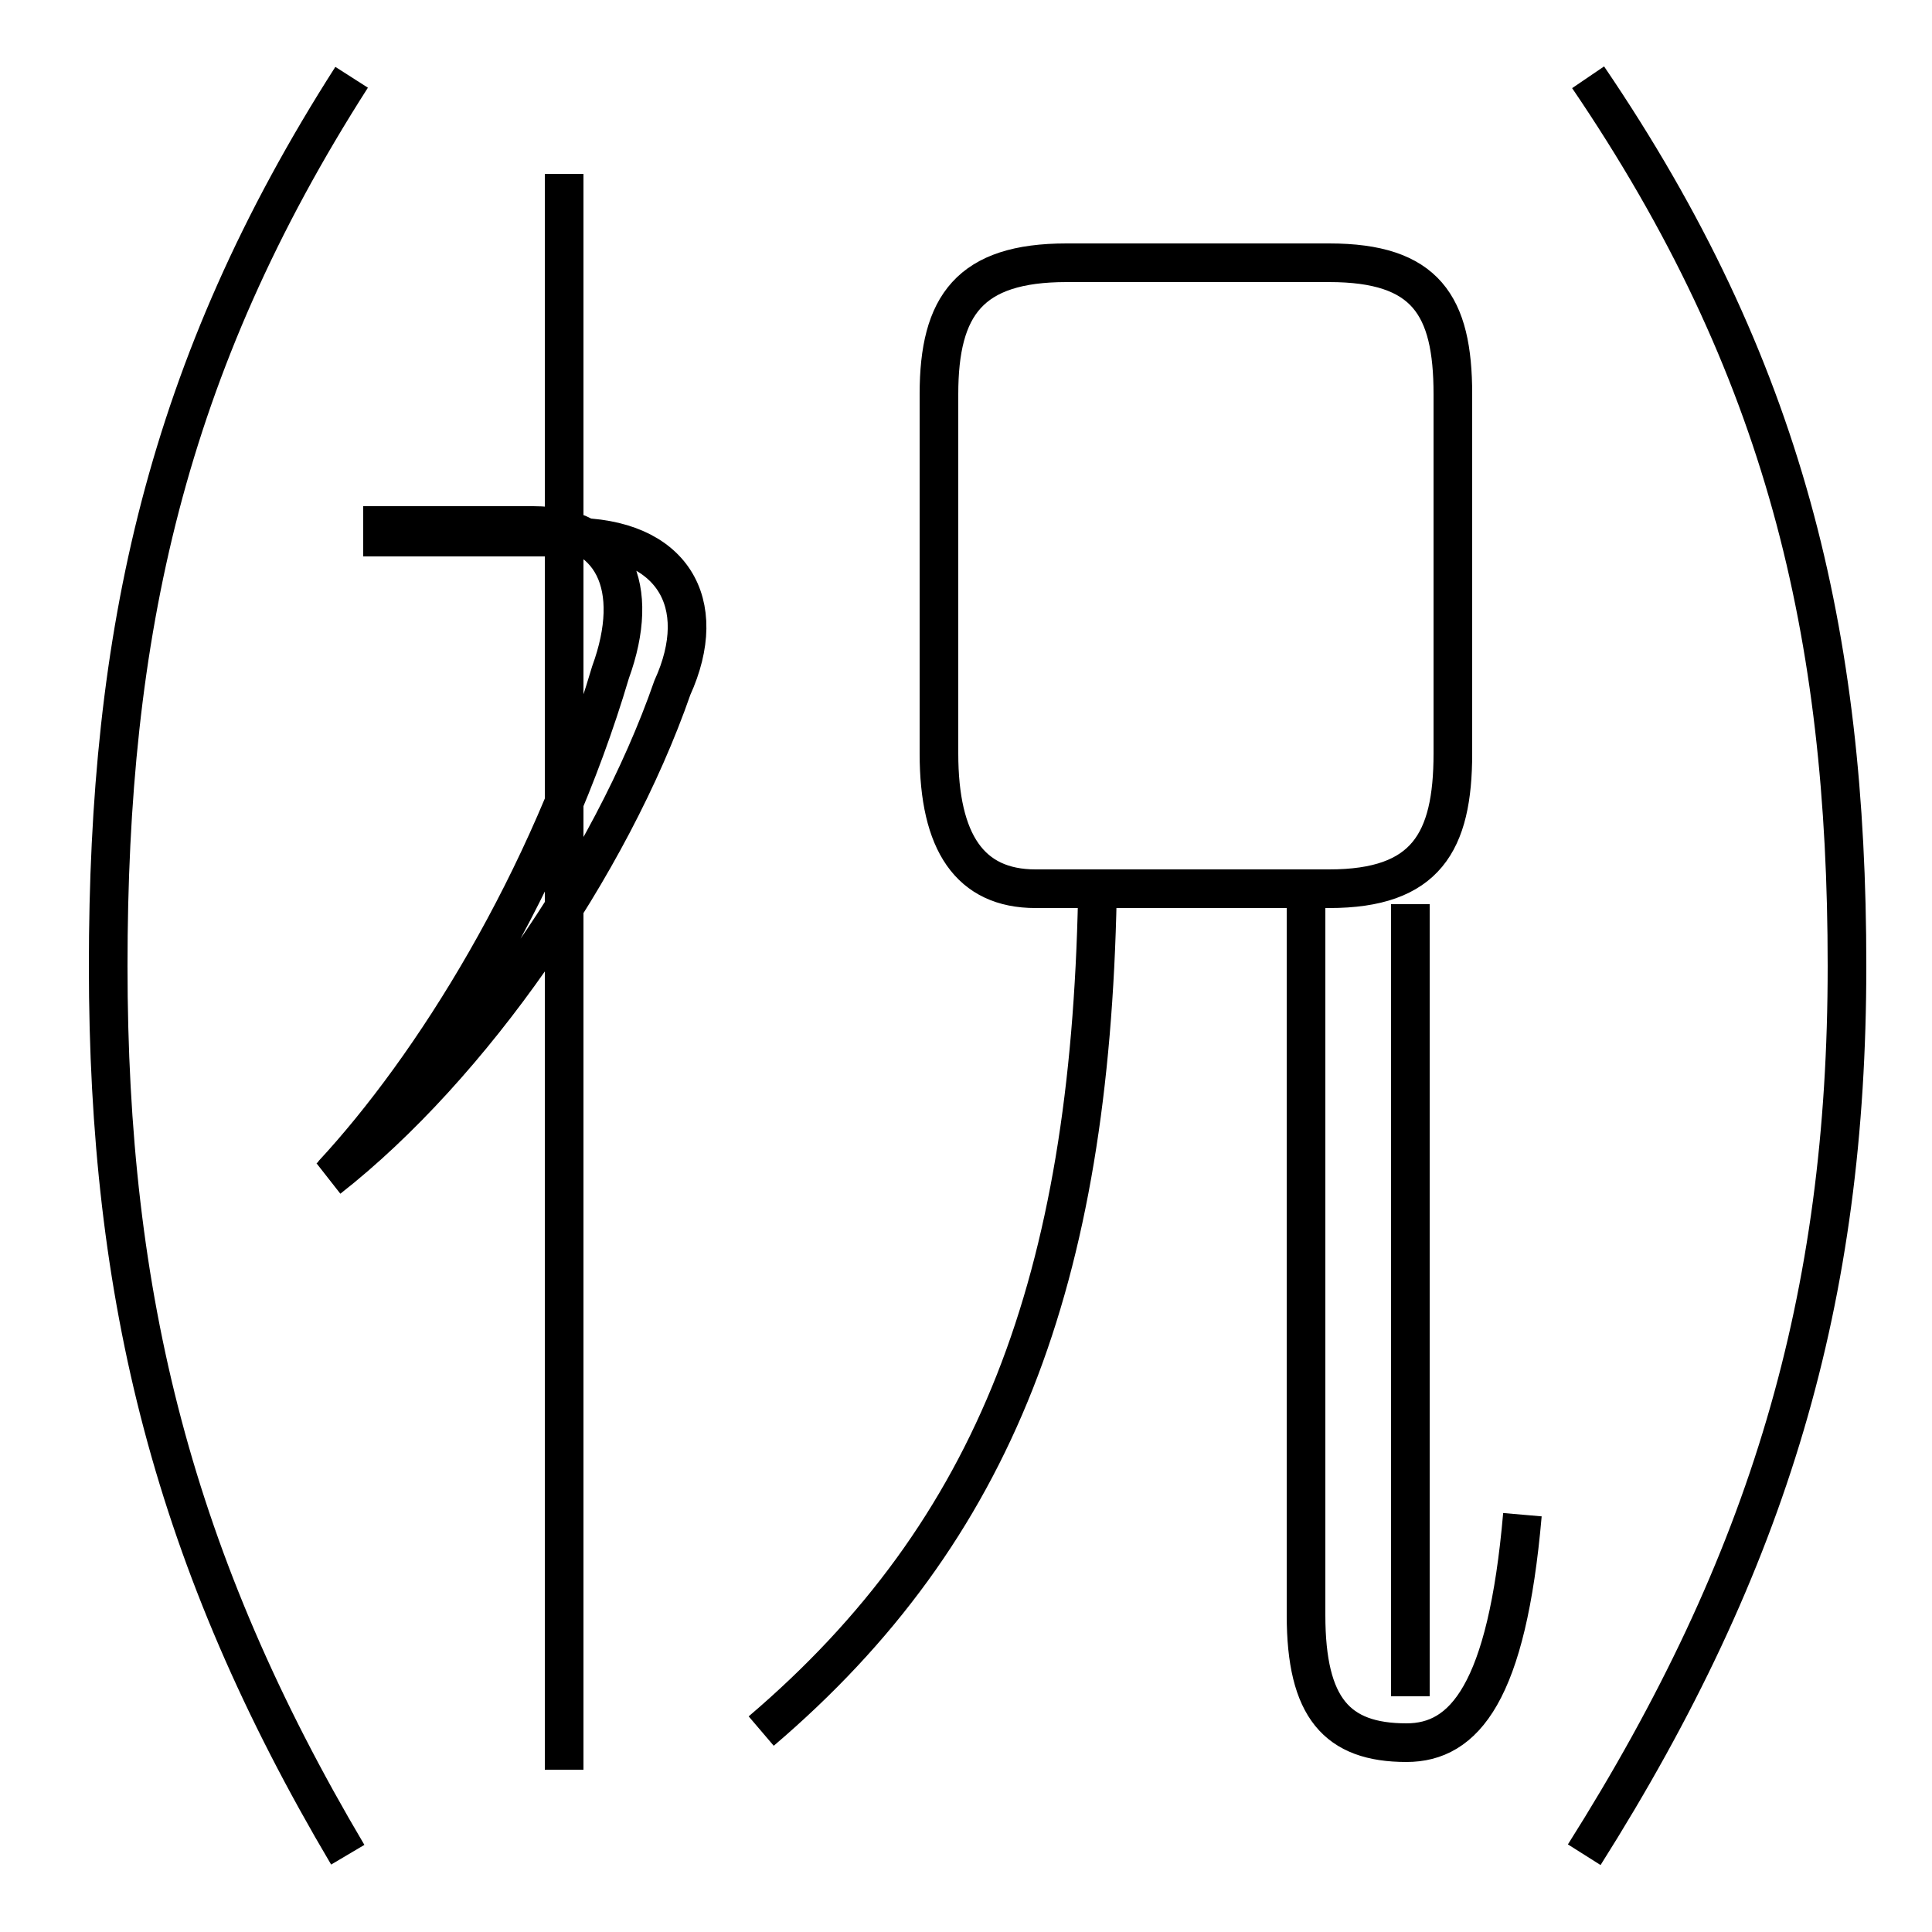 <?xml version='1.0' encoding='utf8'?>
<svg viewBox="0.0 -44.0 50.0 50.0" version="1.1" xmlns="http://www.w3.org/2000/svg">
<rect x="0.0" y="-44.0" width="50.0" height="50.0" fill="#808080" stroke="none"/>
<rect x="-1000" y="-1000" width="2000" height="2000" stroke="white" fill="white"/>
<g style="fill:none; stroke:#000000;  stroke-width:1">
<path d="M 19.7 -0.8 C 25.8 4.4 28.2 10.9 28.4 20.8 M 36.5 0.1 L 36.5 20.6 M 39.4 4.8 C 39.0 0.2 37.9 -1.1 36.4 -1.1 C 34.6 -1.1 33.8 -0.2 33.8 2.2 L 33.8 20.6 M 26.8 21.0 L 34.4 21.0 C 36.9 21.0 37.6 22.2 37.6 24.5 L 37.6 33.8 C 37.6 36.1 36.9 37.2 34.4 37.2 L 27.6 37.2 C 25.1 37.2 24.3 36.1 24.3 33.8 L 24.3 24.5 C 24.3 22.2 25.1 21.0 26.8 21.0 Z M 8.5 13.5 C 12.2 16.4 15.8 21.6 17.4 26.2 C 18.4 28.4 17.4 30.1 14.8 30.1 L 9.4 30.1 M 14.6 -1.8 L 14.6 39.5 M 8.6 13.6 C 11.2 16.4 14.2 21.2 15.8 26.6 C 16.6 28.8 15.9 30.4 13.8 30.4 L 9.4 30.4 M 9.0 -4.0 C 4.5 3.6 2.8 10.4 2.8 19.0 C 2.8 27.6 4.3 34.5 9.1 42.0 M 41.0 -4.0 C 45.8 3.6 47.8 10.4 47.8 19.0 C 47.8 27.6 46.2 34.5 41.1 42.0 " transform="scale(1, -1)" />
</g>
</svg>